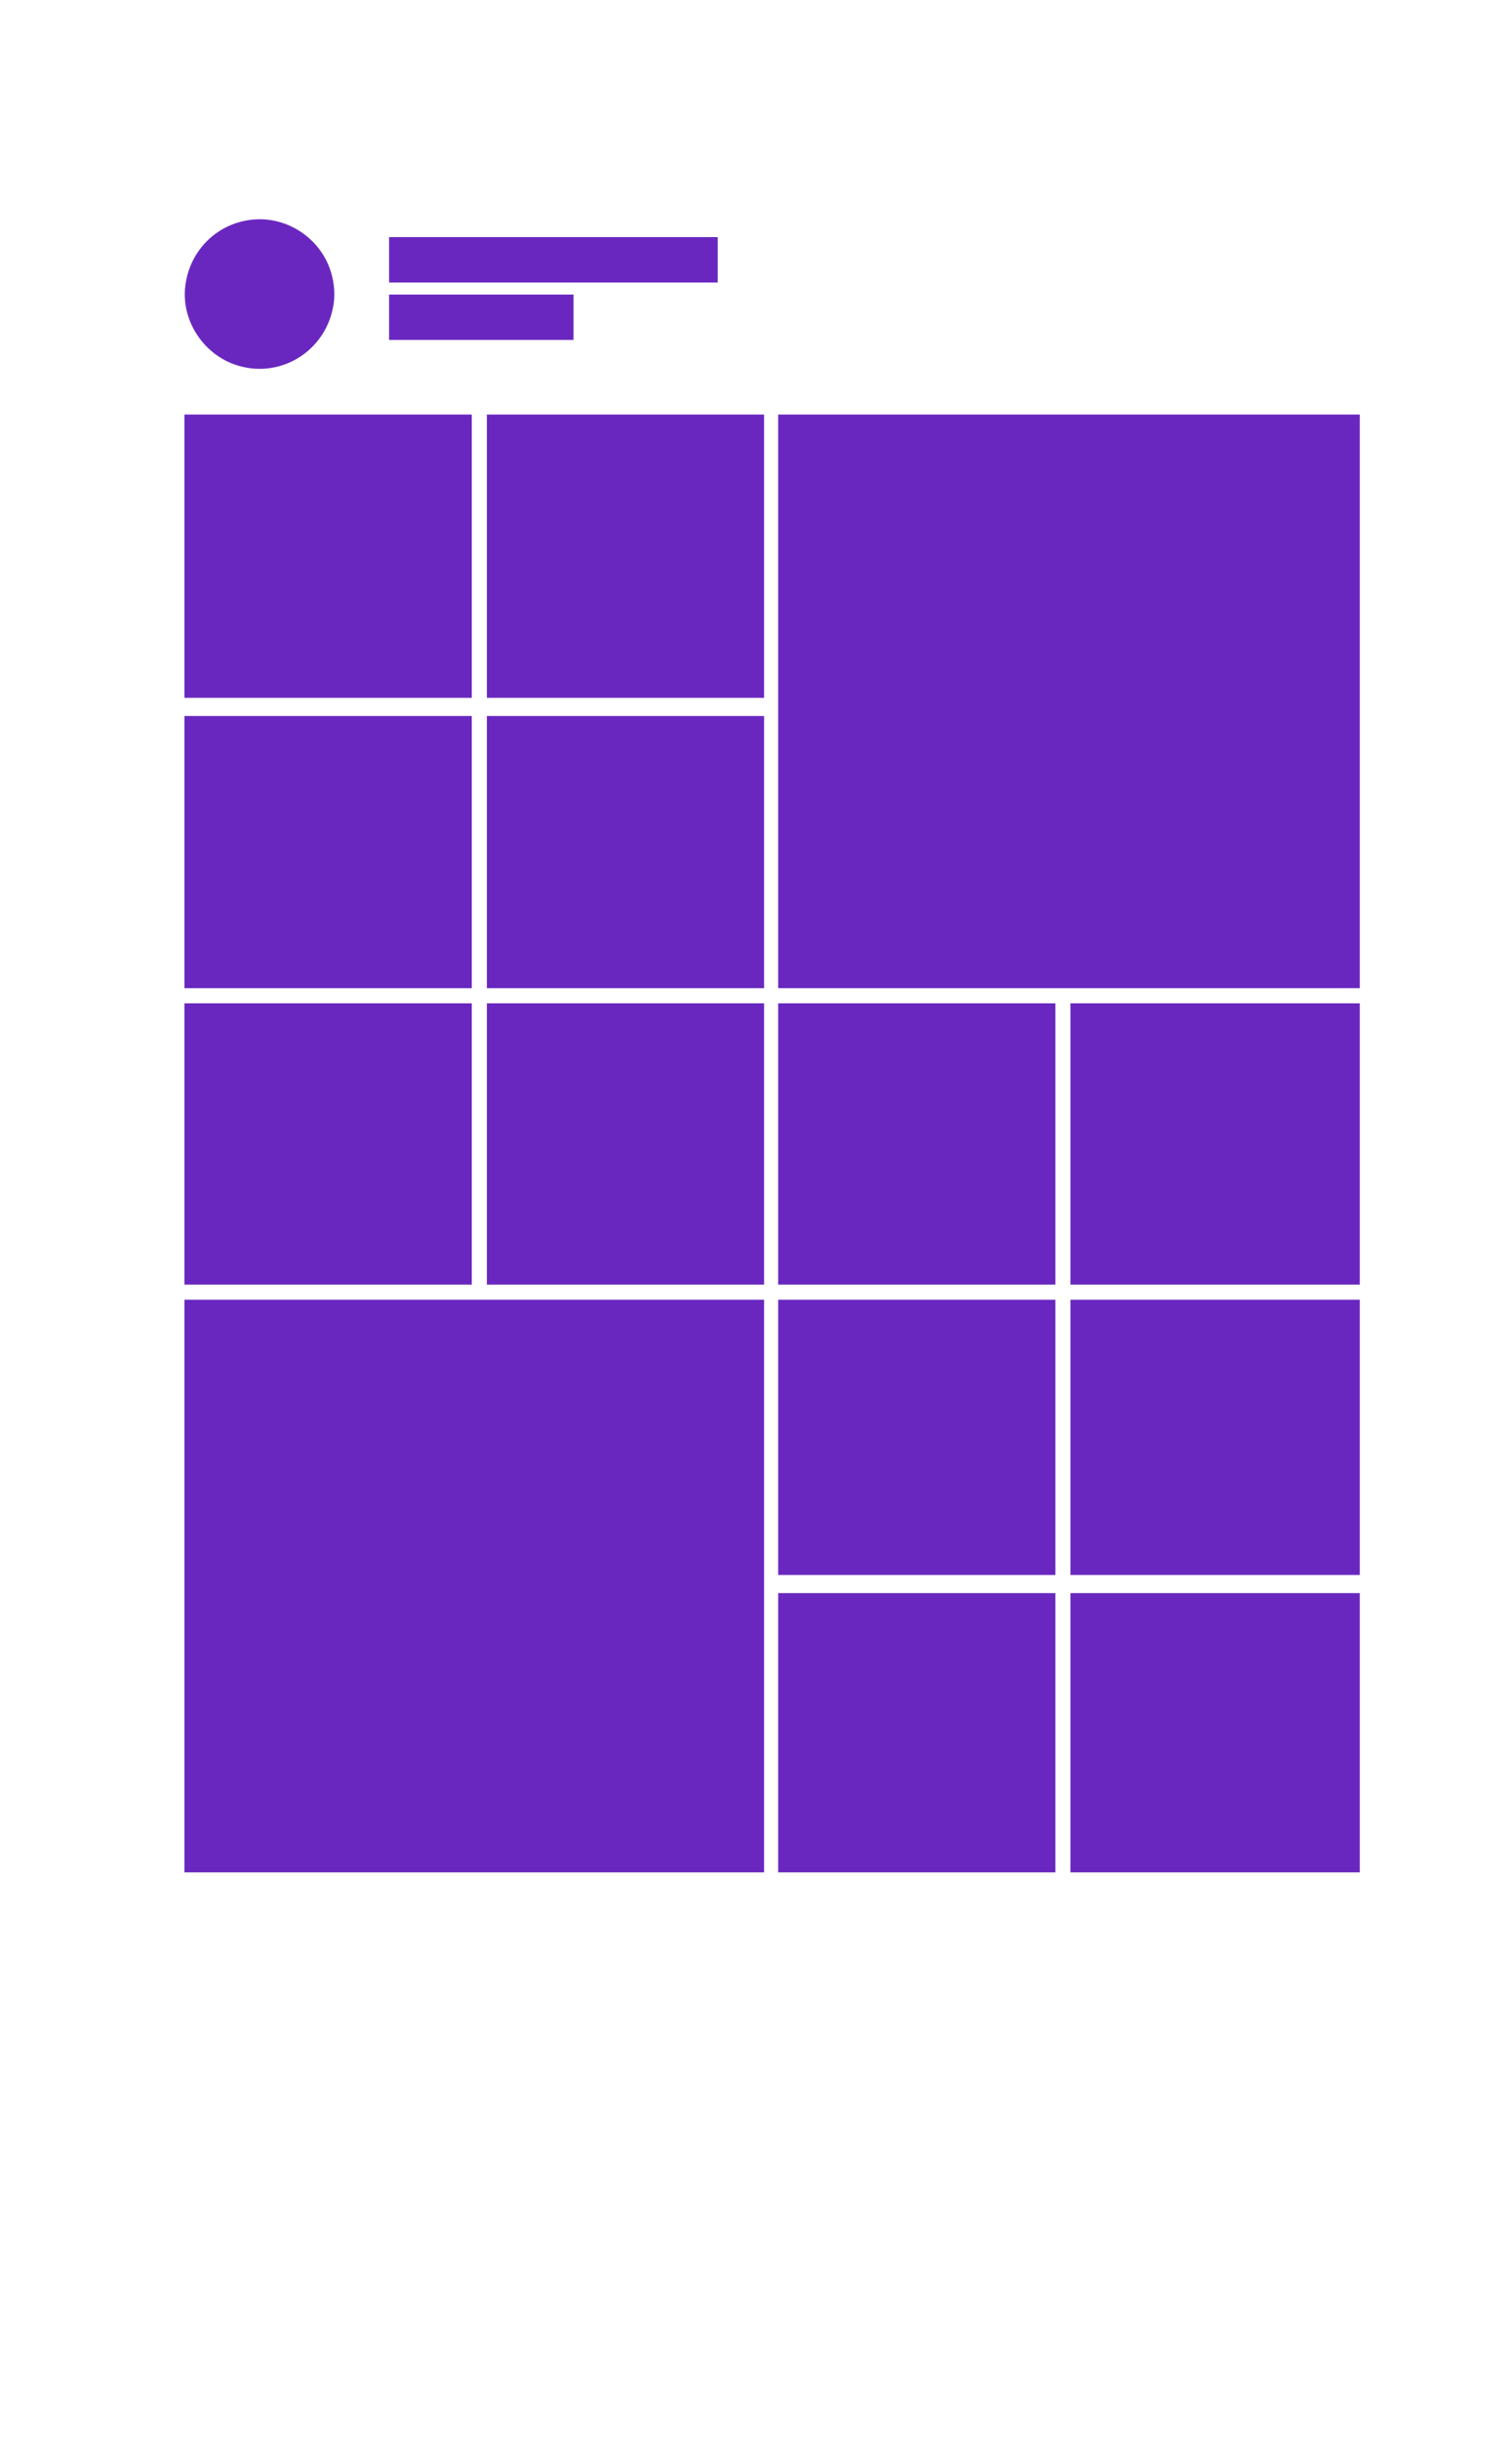 <?xml version="1.0" standalone="no"?>
<!DOCTYPE svg PUBLIC "-//W3C//DTD SVG 20010904//EN"
 "http://www.w3.org/TR/2001/REC-SVG-20010904/DTD/svg10.dtd">
<svg version="1.0" xmlns="http://www.w3.org/2000/svg"
 width="155pt" height="250pt" viewBox="0 0 1500 2235"
 preserveAspectRatio="xMidYMid meet">

<g transform="translate(0,2235) scale(0.1,-0.1)"
fill="#6927bf" stroke="none">
<path d="M2445 21085 c-322 -59 -563 -315 -606 -644 -44 -331 162 -665 481
-782 449 -163 924 127 991 606 15 109 1 231 -40 345 -123 336 -477 540 -826
475z"/>
<path d="M3860 20695 l0 -225 1630 0 1630 0 0 225 0 225 -1630 0 -1630 0 0
-225z"/>
<path d="M3860 20125 l0 -225 915 0 915 0 0 225 0 225 -915 0 -915 0 0 -225z"/>
<path d="M1830 17755 l0 -1405 1425 0 1425 0 0 1405 0 1405 -1425 0 -1425 0 0
-1405z"/>
<path d="M4830 17755 l0 -1405 1375 0 1375 0 0 1405 0 1405 -1375 0 -1375 0 0
-1405z"/>
<path d="M7720 16315 l0 -2845 2885 0 2885 0 0 2845 0 2845 -2885 0 -2885 0 0
-2845z"/>
<path d="M1830 14820 l0 -1350 1425 0 1425 0 0 1350 0 1350 -1425 0 -1425 0 0
-1350z"/>
<path d="M4830 14820 l0 -1350 1375 0 1375 0 0 1350 0 1350 -1375 0 -1375 0 0
-1350z"/>
<path d="M1830 11925 l0 -1395 1425 0 1425 0 0 1395 0 1395 -1425 0 -1425 0 0
-1395z"/>
<path d="M4830 11925 l0 -1395 1375 0 1375 0 0 1395 0 1395 -1375 0 -1375 0 0
-1395z"/>
<path d="M7720 11925 l0 -1395 1375 0 1375 0 0 1395 0 1395 -1375 0 -1375 0 0
-1395z"/>
<path d="M10620 11925 l0 -1395 1435 0 1435 0 0 1395 0 1395 -1435 0 -1435 0
0 -1395z"/>
<path d="M1830 7540 l0 -2840 2875 0 2875 0 0 2840 0 2840 -2875 0 -2875 0 0
-2840z"/>
<path d="M7720 9015 l0 -1365 1375 0 1375 0 0 1365 0 1365 -1375 0 -1375 0 0
-1365z"/>
<path d="M10620 9015 l0 -1365 1435 0 1435 0 0 1365 0 1365 -1435 0 -1435 0 0
-1365z"/>
<path d="M7720 6085 l0 -1385 1375 0 1375 0 0 1385 0 1385 -1375 0 -1375 0 0
-1385z"/>
<path d="M10620 6085 l0 -1385 1435 0 1435 0 0 1385 0 1385 -1435 0 -1435 0 0
-1385z"/>
</g>
</svg>
